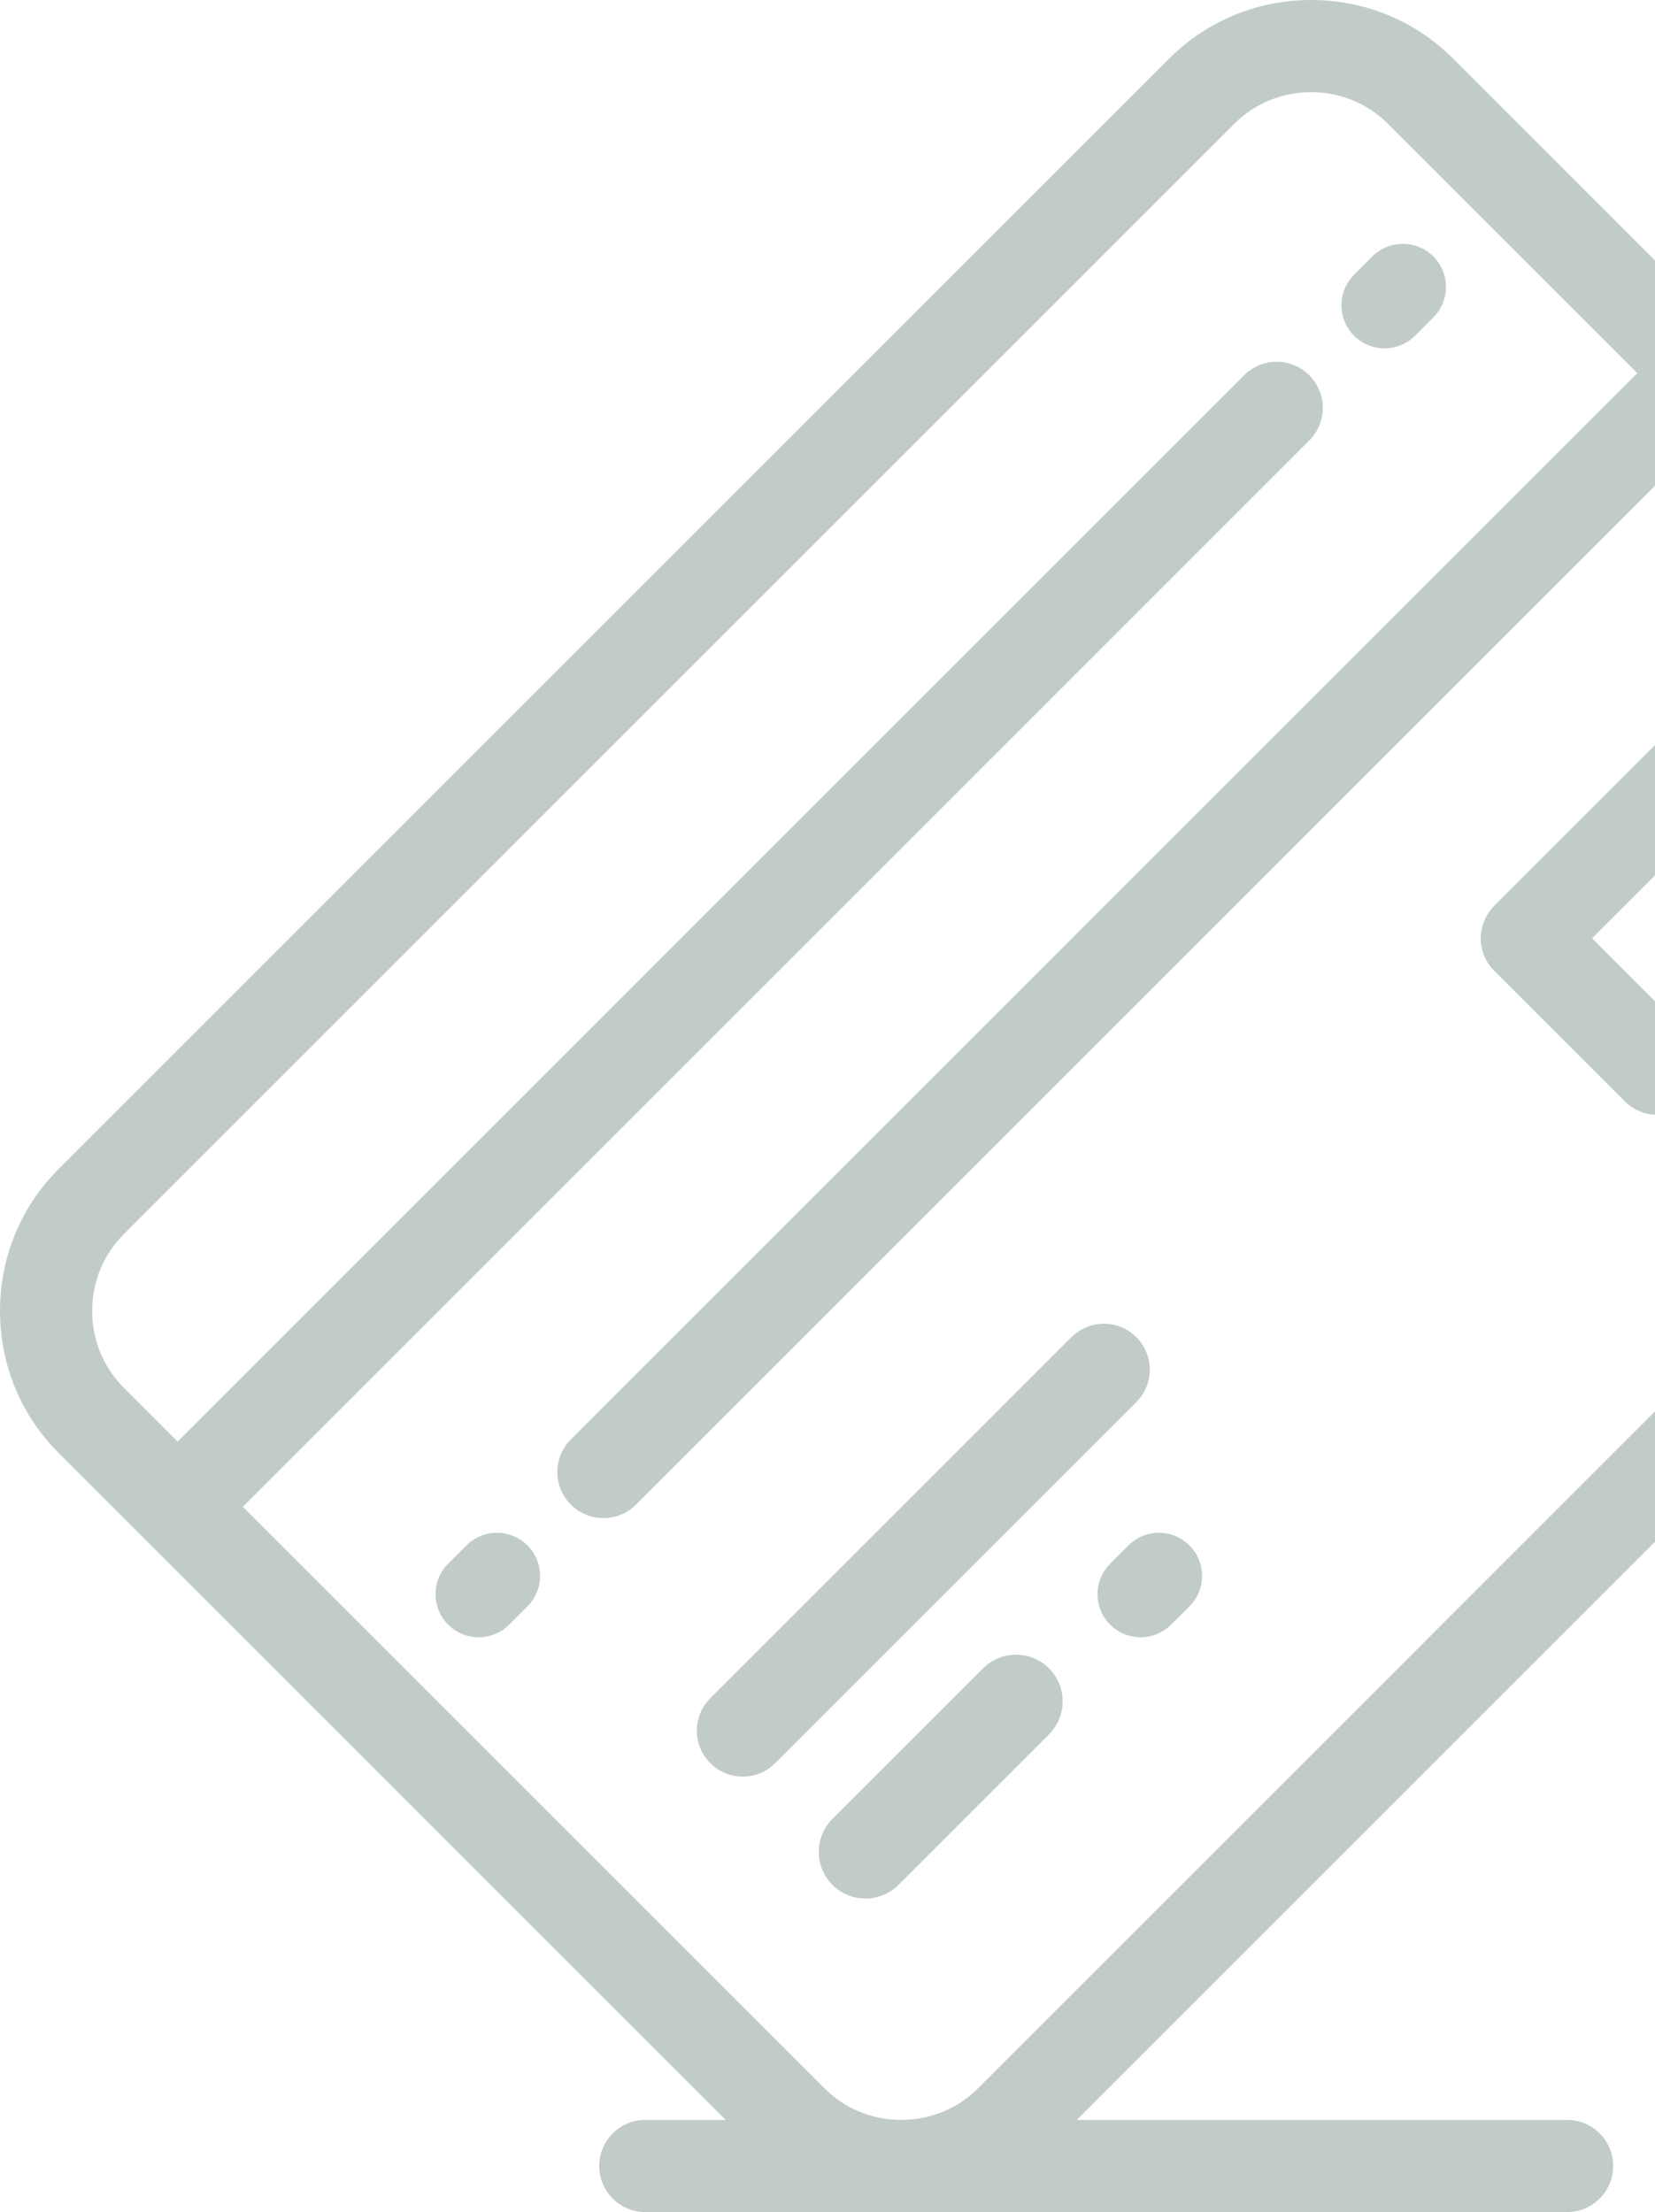 <?xml version="1.0" encoding="UTF-8"?>
<svg width="95px" height="127px" viewBox="0 0 95 127" version="1.1" xmlns="http://www.w3.org/2000/svg" xmlns:xlink="http://www.w3.org/1999/xlink">
    <!-- Generator: Sketch 57.1 (83088) - https://sketch.com -->
    <title>credit-card</title>
    <desc>Created with Sketch.</desc>
    <g id="Design" stroke="none" stroke-width="1" fill="none" fill-rule="evenodd">
        <g id="BDO-Home" transform="translate(-1025, -2304)" fill="#C2CCC7" fill-rule="nonzero">
            <g id="Group-Copy-2" transform="translate(818, 2294)">
                <g id="credit-card" transform="translate(207, 10)">
                    <path d="M123.629,43.583 L83.414,3.366 C81.243,1.196 78.348,0 75.262,0 C72.176,0 69.281,1.195 67.11,3.366 L3.366,67.113 C1.196,69.284 0,72.178 0,75.265 C0,78.351 1.196,81.246 3.366,83.417 L8.325,88.376 C8.326,88.376 8.326,88.377 8.326,88.377 C8.327,88.378 8.327,88.378 8.328,88.379 L41.656,121.708 L37.041,121.708 C35.58,121.708 34.395,122.892 34.395,124.354 C34.395,125.815 35.58,127 37.041,127 L51.722,127 C51.726,127 51.729,127 51.733,127 C51.736,127 51.739,127 51.743,127 L89.955,127 C91.416,127 92.601,125.815 92.601,124.354 C92.601,122.893 91.416,121.708 89.955,121.708 L61.811,121.708 L123.629,59.887 C128.124,55.392 128.124,48.077 123.629,43.583 Z M119.887,56.145 L56.143,119.892 C54.974,121.061 53.411,121.705 51.742,121.708 L51.722,121.708 C50.054,121.705 48.491,121.061 47.323,119.892 L13.939,86.507 L75.156,25.287 C76.189,24.253 76.189,22.578 75.156,21.545 C74.122,20.512 72.448,20.512 71.414,21.545 L10.197,82.765 L7.108,79.675 C5.937,78.504 5.292,76.938 5.292,75.265 C5.292,73.592 5.937,72.026 7.108,70.854 L70.851,7.108 C72.023,5.937 73.589,5.292 75.262,5.292 C76.935,5.292 78.501,5.937 79.672,7.108 L93.985,21.422 L32.768,82.642 C31.735,83.675 31.735,85.351 32.768,86.384 C33.285,86.901 33.962,87.159 34.639,87.159 C35.316,87.159 35.993,86.9 36.51,86.384 L97.727,25.164 L119.887,47.324 C122.319,49.756 122.319,53.713 119.887,56.145 Z" id="Shape"></path>
                    <path d="M65.228,76.771 C64.2,75.743 62.532,75.743 61.503,76.771 L40.772,97.502 C39.743,98.531 39.743,100.199 40.772,101.228 C41.286,101.743 41.96,102 42.634,102 C43.308,102 43.983,101.743 44.497,101.228 L65.228,80.497 C66.257,79.468 66.257,77.8 65.228,76.771 Z" id="Path"></path>
                    <path d="M56.428,95.785 L47.784,104.428 C46.739,105.474 46.739,107.17 47.784,108.216 C48.307,108.738 48.993,109 49.678,109 C50.364,109 51.049,108.738 51.572,108.216 L60.216,99.572 C61.261,98.526 61.261,96.831 60.216,95.785 C59.17,94.738 57.475,94.738 56.428,95.785 Z" id="Path"></path>
                    <path d="M64.775,88.725 L63.725,89.774 C62.758,90.741 62.758,92.308 63.725,93.275 C64.208,93.758 64.842,94 65.475,94 C66.108,94 66.742,93.758 67.225,93.275 L68.275,92.225 C69.242,91.259 69.242,89.692 68.275,88.725 C67.309,87.759 65.742,87.758 64.775,88.725 Z" id="Path"></path>
                    <path d="M100.742,40.775 C100.246,40.279 99.573,40 98.871,40 C98.169,40 97.497,40.279 97,40.775 L85.775,52 C85.279,52.497 85,53.169 85,53.871 C85,54.573 85.279,55.246 85.775,55.742 L93.259,63.225 C93.775,63.742 94.452,64 95.129,64 C95.807,64 96.483,63.742 97,63.225 L108.225,52 C109.258,50.967 109.258,49.292 108.225,48.258 L100.742,40.775 Z M95.129,57.613 L91.387,53.871 L98.871,46.388 L102.613,50.13 L95.129,57.613 Z" id="Shape"></path>
                    <path d="M79.475,20 C80.109,20 80.742,19.758 81.225,19.275 L82.275,18.224 C83.242,17.258 83.242,15.691 82.275,14.724 C81.308,13.758 79.741,13.759 78.775,14.725 L77.725,15.776 C76.758,16.742 76.758,18.309 77.725,19.275 C78.209,19.759 78.842,20 79.475,20 Z" id="Path"></path>
                    <path d="M26.775,88.725 L25.725,89.775 C24.758,90.741 24.758,92.308 25.725,93.275 C26.208,93.758 26.842,94 27.475,94 C28.108,94 28.742,93.758 29.225,93.275 L30.275,92.225 C31.242,91.259 31.242,89.691 30.275,88.725 C29.308,87.758 27.742,87.758 26.775,88.725 Z" id="Path"></path>
                </g>
            </g>
        </g>
    </g>
</svg>